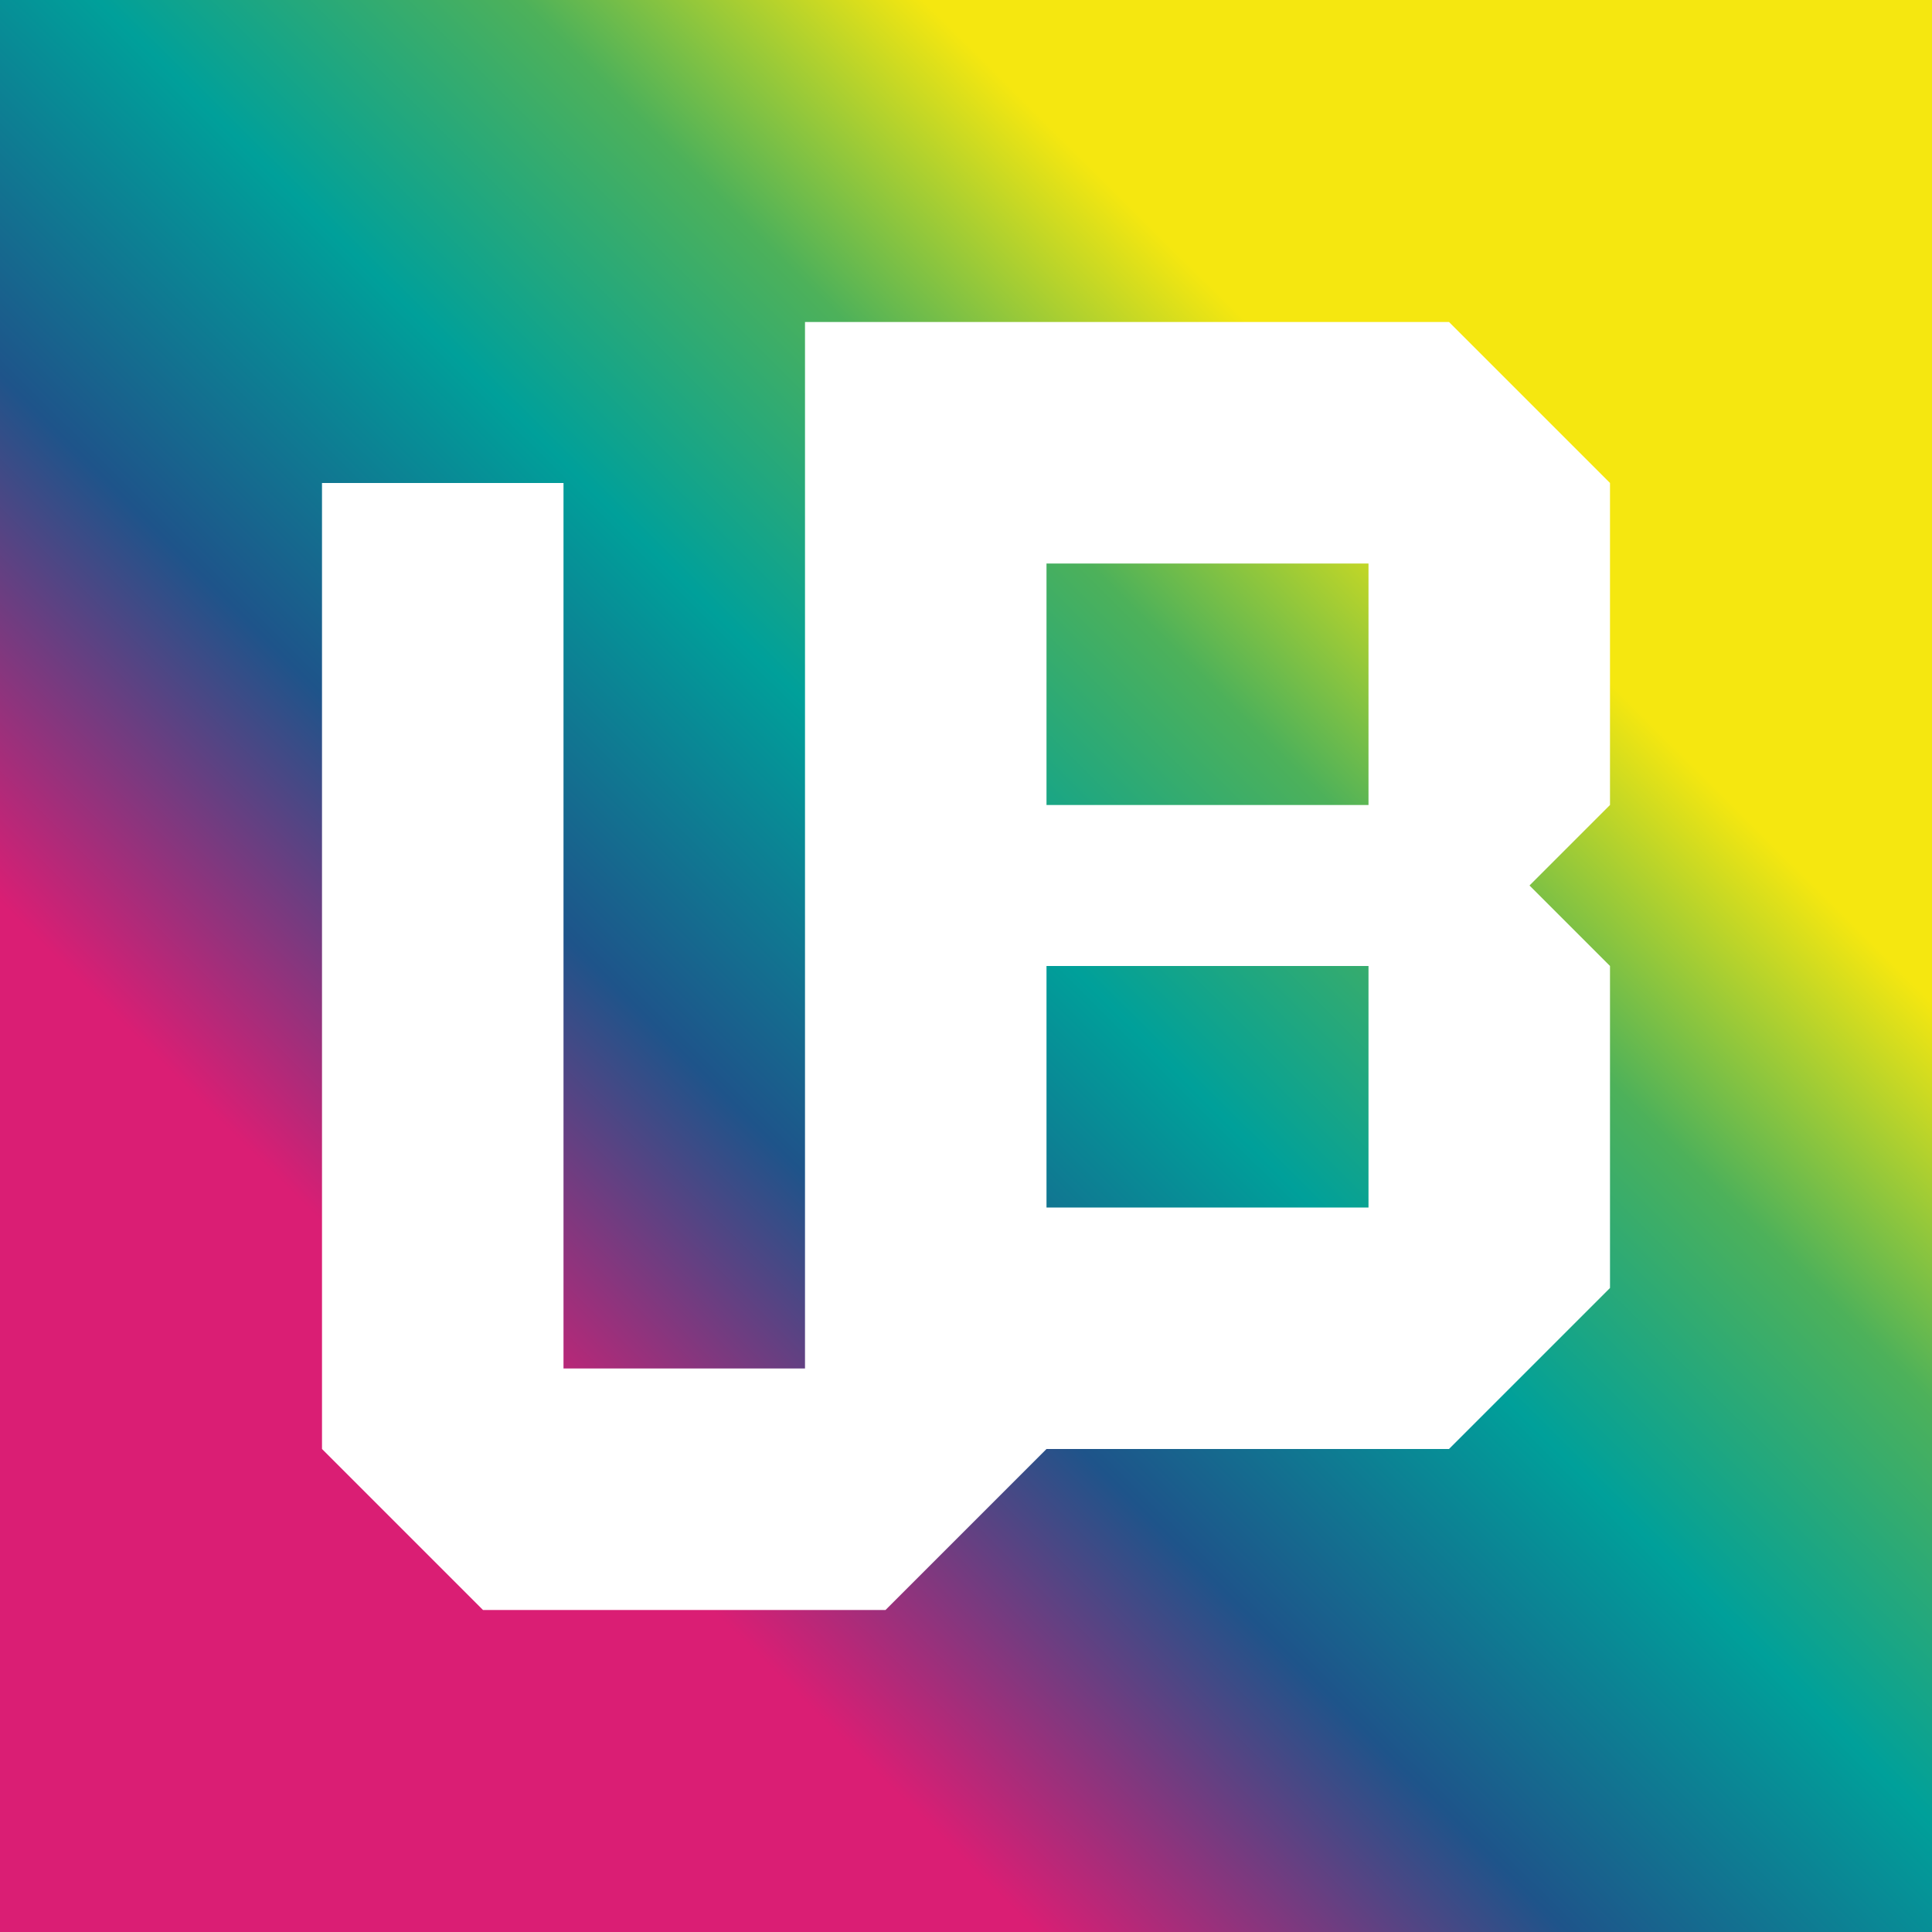 <svg width="24" height="24" viewBox="0 0 24 24" fill="none" xmlns="http://www.w3.org/2000/svg">
<rect x="0" y="0" width="24" height="24" fill="#333333" stroke="none"/>
<g clip-path="url(#clip0_328_56381)">
<path d="M24 0H0V24H24V0Z" fill="url(#paint0_linear_328_56381)"/>
<path d="M20 6L18 4H10V17H7V6H4V18L6 20H11L13 18H18L20 16V12L19 11L20 10V6ZM13 7H17V10H13V7ZM17 15H13V12H17V15Z" fill="white"/>
</g>
<defs>
<linearGradient id="paint0_linear_328_56381" x1="17.768" y1="6.254" x2="6.463" y2="17.631" gradientUnits="userSpaceOnUse">
<stop stop-color="#F5E710"/>
<stop offset="0.22" stop-color="#4DB15A"/>
<stop offset="0.45" stop-color="#00A09A"/>
<stop offset="0.71" stop-color="#1E548A"/>
<stop offset="1" stop-color="#DA1E74"/>
</linearGradient>
<clipPath id="clip0_328_56381">
<rect width="24" height="24" fill="white"/>
</clipPath>
</defs>
</svg>
